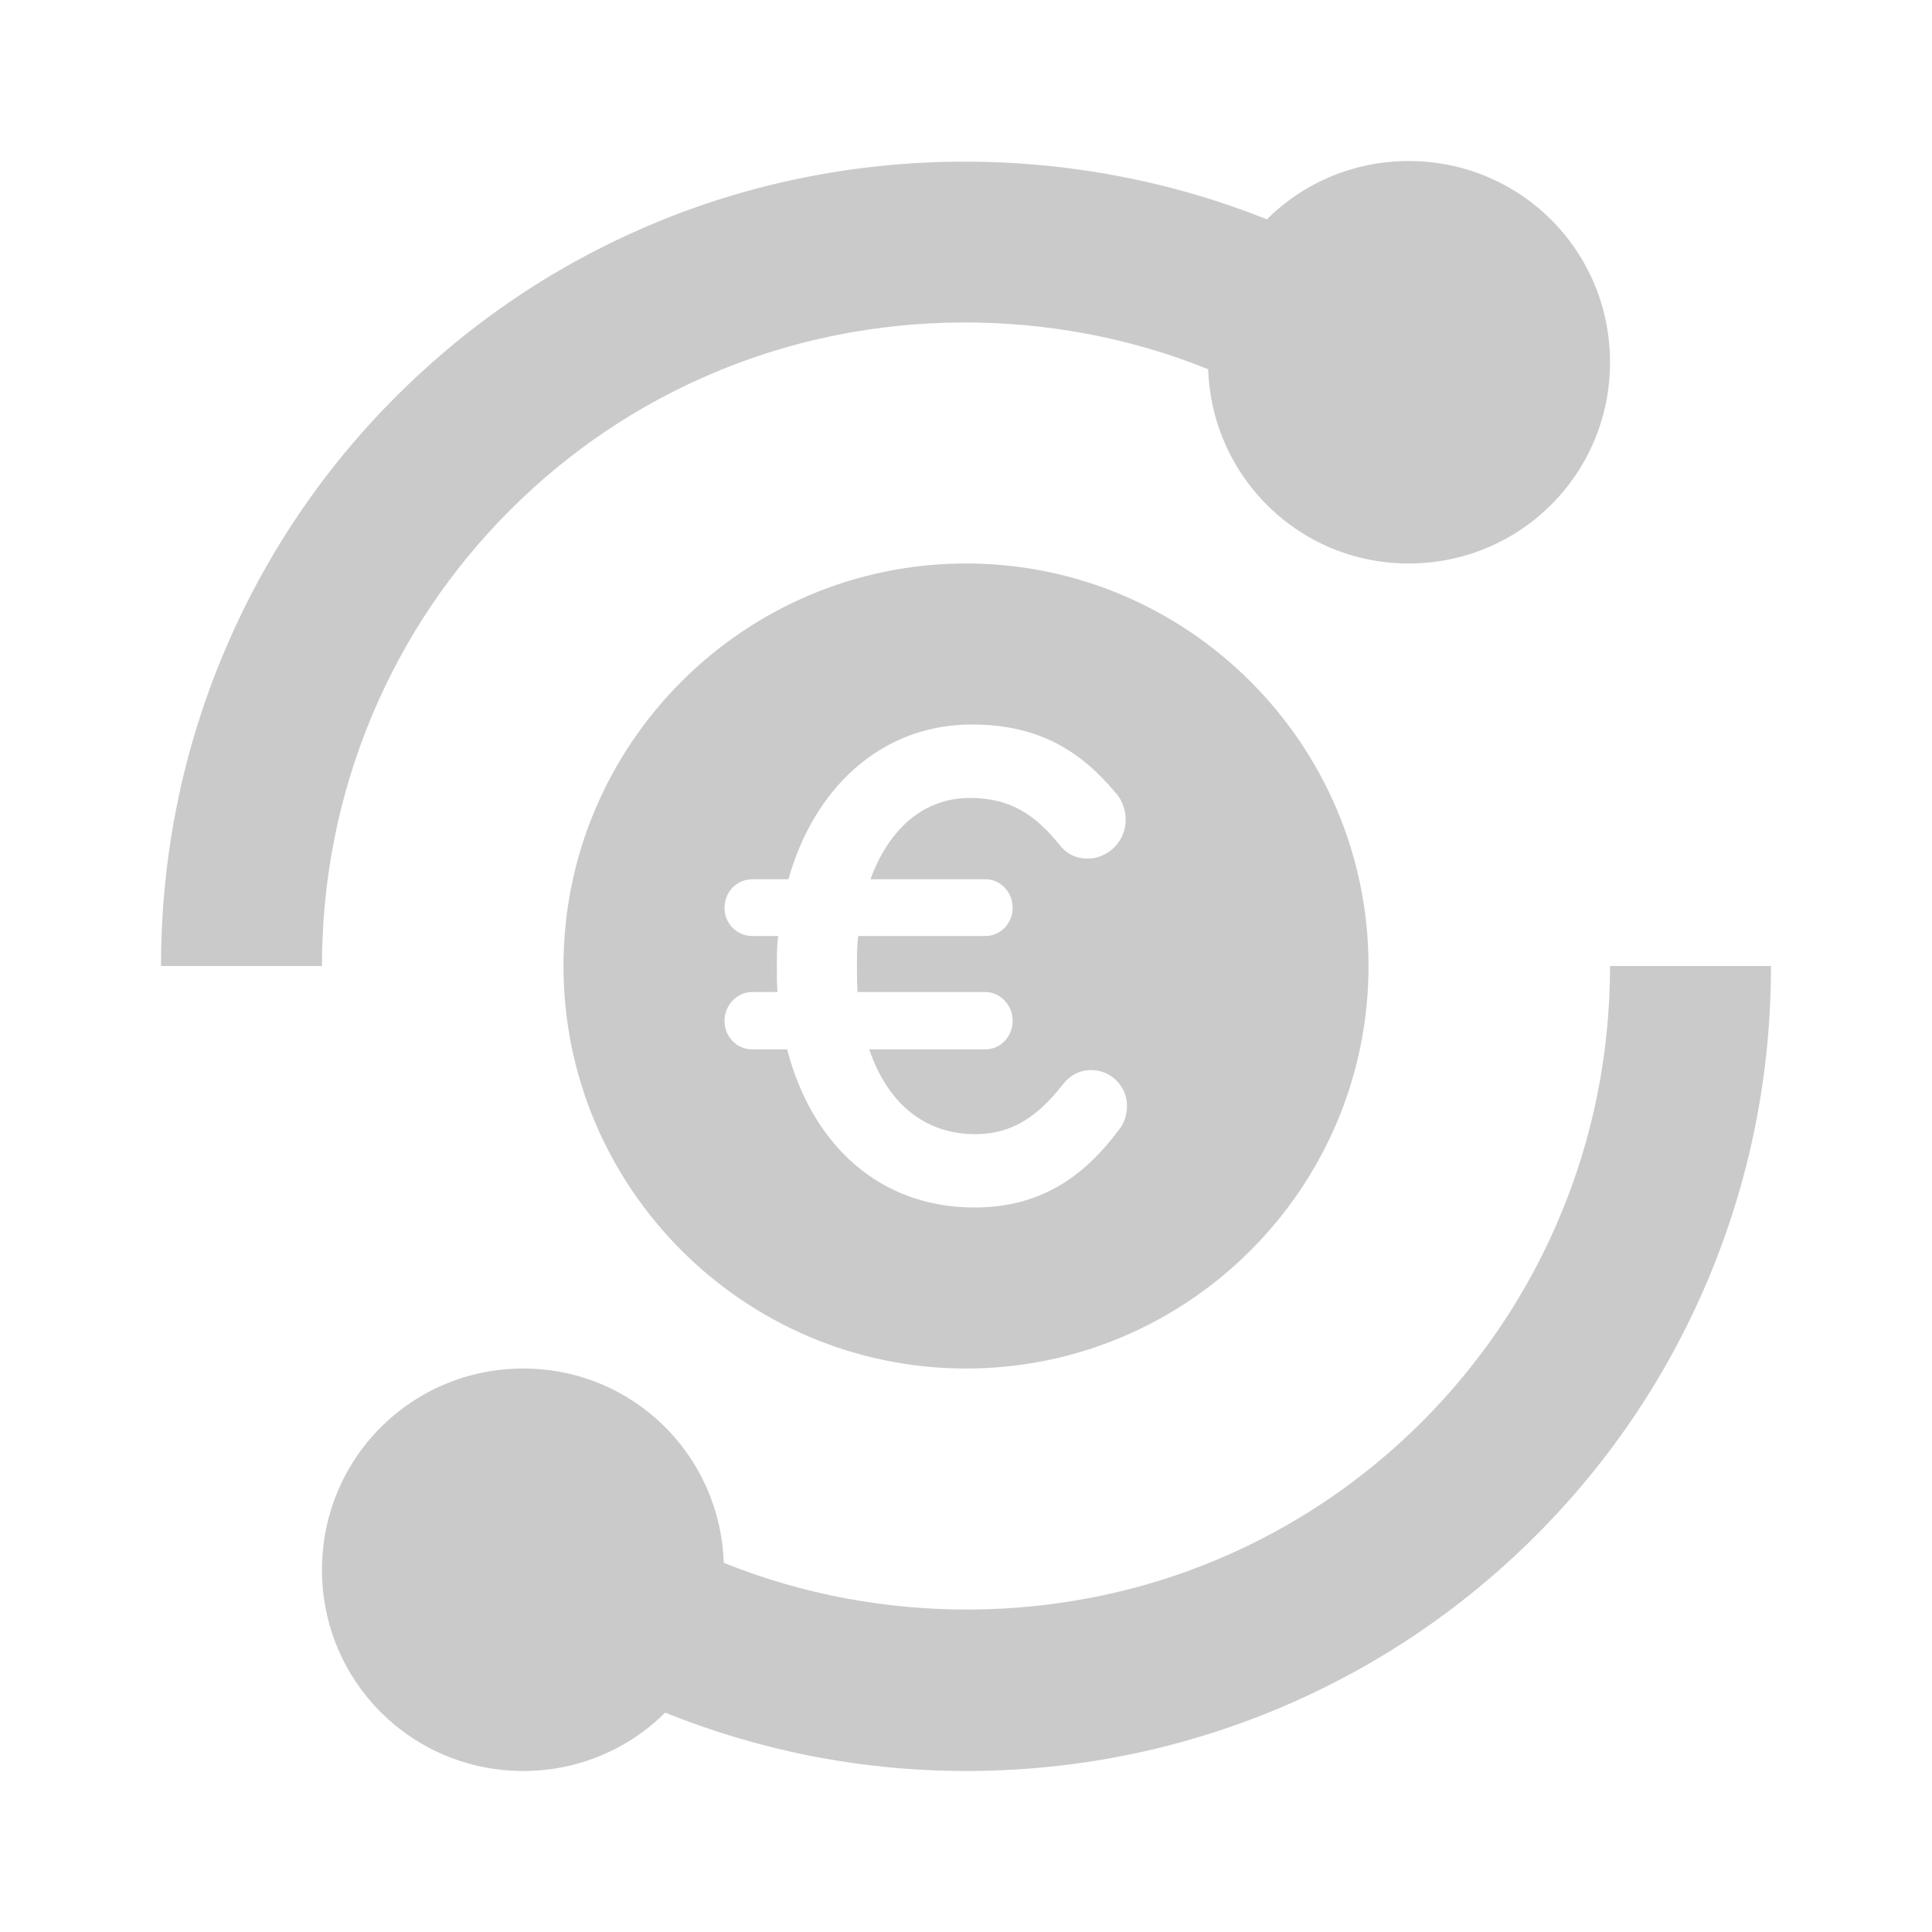 <svg width="32" height="32" viewBox="0 0 32 32" fill="none" xmlns="http://www.w3.org/2000/svg">
<path opacity="0.5" fill-rule="evenodd" clip-rule="evenodd" d="M8.448 8.449C7.472 9.425 6.704 10.565 6.168 11.837C5.615 13.152 5.333 14.552 5.333 16H2.667C2.667 14.195 3.019 12.445 3.712 10.801C4.383 9.211 5.341 7.784 6.563 6.564C7.789 5.339 9.216 4.379 10.803 3.712C14.019 2.356 17.741 2.336 20.983 3.633C21.584 3.035 22.415 2.667 23.333 2.667C25.181 2.667 26.667 4.152 26.667 6C26.667 7.848 25.181 9.333 23.333 9.333C21.525 9.333 20.073 7.908 20.011 6.115C17.412 5.067 14.417 5.081 11.837 6.169C10.569 6.701 9.429 7.469 8.448 8.449ZM23.551 23.551C24.528 22.573 25.296 21.432 25.831 20.163C26.385 18.847 26.667 17.447 26.667 16H29.333C29.333 17.805 28.981 19.553 28.289 21.197C27.619 22.787 26.659 24.213 25.436 25.436C24.213 26.659 22.785 27.619 21.196 28.289C19.553 28.981 17.805 29.333 16 29.333C14.273 29.333 12.6 29.003 11.017 28.367C10.416 28.965 9.585 29.333 8.667 29.333C6.819 29.333 5.333 27.848 5.333 26C5.333 24.152 6.819 22.667 8.667 22.667C10.475 22.667 11.927 24.092 11.988 25.885C14.585 26.933 17.58 26.919 20.161 25.831C21.432 25.296 22.573 24.528 23.551 23.551ZM16 9.333C12.324 9.333 9.333 12.324 9.333 16C9.333 19.676 12.324 22.667 16 22.667C19.676 22.667 22.667 19.676 22.667 16C22.667 12.324 19.676 9.333 16 9.333ZM18.667 18.32C18.667 17.989 18.399 17.724 18.078 17.724C17.875 17.724 17.725 17.812 17.618 17.945C17.211 18.464 16.794 18.785 16.152 18.785C15.307 18.785 14.697 18.265 14.397 17.381H16.323C16.569 17.381 16.773 17.171 16.773 16.906C16.773 16.652 16.569 16.431 16.323 16.431H14.204C14.194 16.287 14.194 16.144 14.194 15.989C14.194 15.823 14.194 15.658 14.215 15.503H16.323C16.569 15.503 16.773 15.293 16.773 15.039C16.773 14.774 16.569 14.563 16.323 14.563H14.418C14.718 13.735 15.296 13.216 16.066 13.216C16.73 13.216 17.147 13.492 17.554 14C17.639 14.111 17.789 14.221 18.014 14.221C18.356 14.221 18.645 13.934 18.645 13.58C18.645 13.381 18.56 13.216 18.474 13.127C17.918 12.464 17.233 12 16.099 12C14.579 12 13.477 13.072 13.059 14.563H12.46C12.203 14.563 12 14.774 12 15.039C12 15.293 12.203 15.503 12.46 15.503H12.888C12.867 15.668 12.867 15.845 12.867 16.011C12.867 16.155 12.867 16.298 12.877 16.431H12.46C12.203 16.431 12 16.652 12 16.906C12 17.171 12.203 17.381 12.46 17.381H13.038C13.445 18.95 14.557 20 16.141 20C17.244 20 17.96 19.481 18.538 18.707C18.602 18.63 18.667 18.486 18.667 18.32Z" fill="#979797"/>
</svg>
